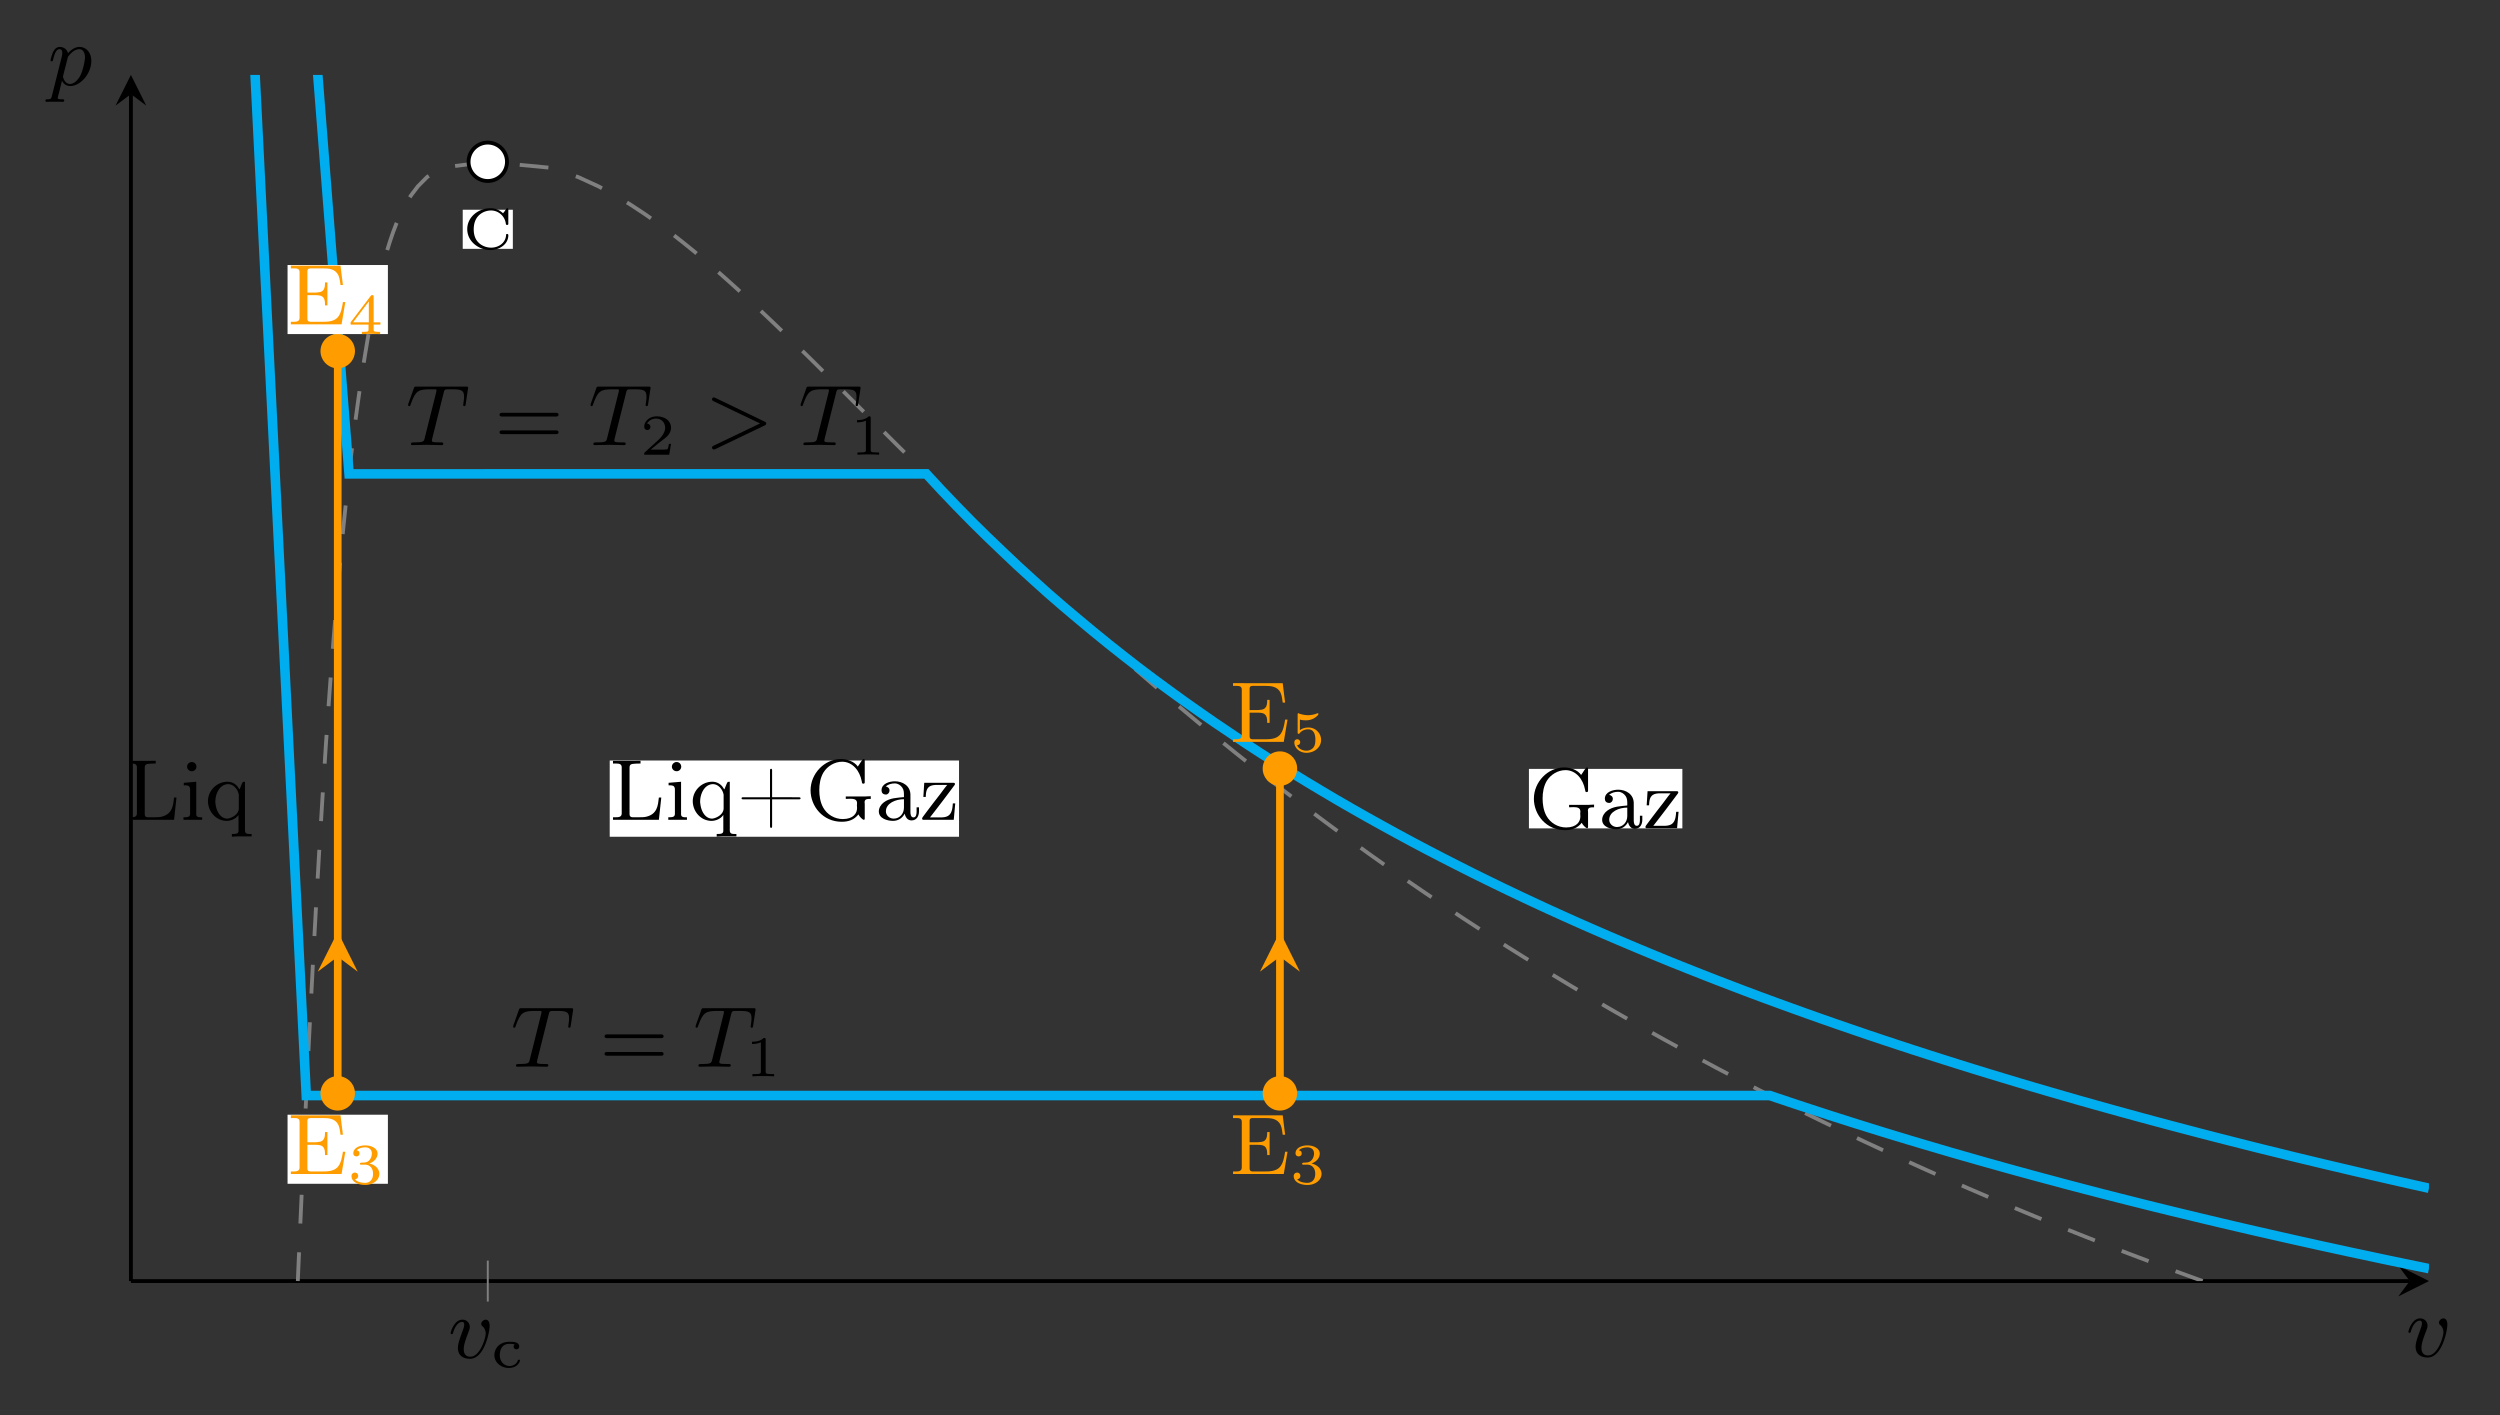 <svg xmlns="http://www.w3.org/2000/svg" xmlns:xlink="http://www.w3.org/1999/xlink" width="346.139" height="195.98" viewBox="0 0 259.604 146.985"><rect x="0" y="0" width="259.604" height="146.985" fill="#333333" stroke="none"/><defs><symbol overflow="visible" id="a"><path style="stroke:none" d="M4.313-3.313c0-.624-.329-.656-.407-.656-.234 0-.469.235-.469.438 0 .14.094.219.157.265.234.22.312.516.312.75 0 .391-.562 2.391-1.594 2.391-.687 0-.687-.625-.687-.797 0-.375.14-.844.453-1.656.14-.375.172-.469.172-.625a.739.739 0 0 0-.766-.766c-.859 0-1.218 1.281-1.218 1.39 0 .079.062.11.125.11.093 0 .109-.062.14-.172.188-.656.547-1.093.922-1.093.172 0 .219.109.219.296 0 .141-.047.313-.125.516-.313.875-.531 1.438-.531 1.89 0 .845.64 1.126 1.25 1.126 1.515 0 2.046-2.828 2.046-3.406Zm0 0"/></symbol><symbol overflow="visible" id="t"><path style="stroke:none" d="M3.938-5.469c.046-.187.078-.281.218-.312.078-.016.36-.016.547-.016 1.031 0 1.344.063 1.344.766 0 .11 0 .25-.078.781l-.016.078c0 .063.031.125.125.125.11 0 .125-.094.14-.219l.235-1.562c.016-.031.016-.094.016-.125 0-.125-.078-.125-.25-.125h-5.11c-.218 0-.218.016-.28.187L.265-4.312c-.032.109-.032.14-.032.14 0 .047.032.125.11.125.11 0 .125-.062.172-.219.5-1.406.78-1.53 2.078-1.53h.344c.25 0 .25.03.25.109 0 .046-.016.109-.032.187L1.953-.703c-.078.312-.11.422-1.062.422-.282 0-.36 0-.36.172C.531 0 .641 0 .687 0c.235 0 .485-.016.735-.016s.5-.015.75-.015c.406 0 .422 0 .75.015.125 0 .703.016.781.016.078 0 .188 0 .188-.156 0-.125-.079-.125-.297-.125-.235 0-.344 0-.578-.016-.204-.031-.313-.031-.313-.187 0-.047.016-.11.031-.172Zm0 0"/></symbol><symbol overflow="visible" id="x"><path style="stroke:none" d="M6.203-2.031c.11-.047.188-.094.188-.219s-.11-.172-.188-.203L1.141-4.891c-.125-.062-.157-.062-.188-.062a.19.19 0 0 0-.187.187c0 .11.062.157.187.22L5.75-2.25.953.047C.828.109.766.157.766.266c0 .062.062.187.203.187.015 0 .047 0 .156-.047Zm0 0"/></symbol><symbol overflow="visible" id="z"><path style="stroke:none" d="M.406 1.125c-.062.25-.078.344-.453.344-.11 0-.219 0-.219.156 0 .031.032.11.125.11l.375-.016H1.078c.156 0 .297.015.438.015.046 0 .171 0 .171-.156 0-.11-.093-.11-.25-.11-.421 0-.421-.062-.421-.155a2.9 2.9 0 0 1 .109-.438l.328-1.328c.094.187.344.547.86.547C3.359.094 4.5-1.172 4.5-2.516c0-.906-.563-1.453-1.234-1.453-.188 0-.641.047-1.188.656-.125-.5-.547-.656-.844-.656-.375 0-.578.281-.703.531-.14.313-.265.813-.265.86 0 .078.062.11.125.11.093 0 .109-.048.156-.235.172-.703.36-1.031.656-1.031.281 0 .281.28.281.421 0 .063-.015.204-.03.266Zm1.625-3.89c.047-.172.047-.188.172-.329.235-.312.64-.64 1.047-.64.422 0 .594.421.594.843 0 .391-.25 1.516-.531 1.985-.313.515-.688.781-1.016.781-.578 0-.735-.703-.735-.766 0-.062.032-.109.032-.156Zm0 0"/></symbol><symbol overflow="visible" id="b"><path style="stroke:none" d="M2.438-2.406a.332.332 0 0 0-.11.234c0 .156.11.281.297.281.188 0 .281-.14.281-.296 0-.47-.656-.485-.937-.485h-.063c-.422 0-.812.11-1.14.39a1.374 1.374 0 0 0-.438 1c0 .766.703 1.329 1.5 1.329.453 0 .89-.172 1.11-.61.015-.046.046-.109.046-.156 0-.062-.046-.094-.109-.094-.125 0-.125.141-.172.22-.156.28-.484.437-.781.437C1.344-.156.89-.61.89-1.281c0-.485.187-1.047.765-1.157.094-.015.188-.015.282-.015.171 0 .343.015.5.047Zm0 0"/></symbol><symbol overflow="visible" id="y"><path style="stroke:none" d="M4.188-3.688a1.84 1.84 0 0 0-1.329-.53c-1.203 0-2.39.89-2.39 2.171C.469-.734 1.703.125 2.875.125c.844 0 1.86-.531 1.86-1.547v-.031c-.016-.063-.079-.094-.126-.094-.062 0-.109.031-.109.11v.046c-.078.813-.813 1.266-1.547 1.266-.625 0-1.265-.313-1.578-.875-.172-.313-.234-.672-.234-1.031 0-.344.062-.703.218-1.016.297-.594.938-.937 1.594-.937.75 0 1.406.578 1.516 1.328.015.094.015.172.14.172.11 0 .125-.063.125-.125v-1.5c0-.063-.03-.11-.093-.11-.094 0-.22.203-.282.313a1.18 1.18 0 0 0-.171.219Zm0 0"/></symbol><symbol overflow="visible" id="g"><path style="stroke:none" d="M4.094-2.25c0-1-.828-1.781-1.782-1.781A1.794 1.794 0 0 0 .516-2.25c0 1 .828 1.797 1.78 1.797A1.807 1.807 0 0 0 4.095-2.25Zm0 0"/></symbol><symbol overflow="visible" id="h"><path style="stroke:none" d="M.344-6.11v.282h.344c.296 0 .562.031.562.39v4.75c0 .36-.297.407-.594.407H.344v.265h5.265L6-2.328h-.25c-.094.562-.188 1.203-.563 1.61-.406.421-1.046.437-1.593.437h-1.14c-.188 0-.392 0-.392-.328v-2.438h.86c.312 0 .672.031.828.297.125.188.14.438.14.672v.094h.25v-2.391h-.25v.094c0 .5-.124.906-.687.937-.156.031-.344.031-.515.031h-.626v-2.203c0-.312.188-.312.391-.312h1.172c.625 0 1.328.031 1.656.719.14.328.172.671.219 1.015h.25L5.5-6.109Zm0 0"/></symbol><symbol overflow="visible" id="l"><path style="stroke:none" d="M.344-6.14v.28h.344c.296 0 .562.048.562.391v4.782c0 .39-.313.406-.656.406h-.25v.265h4.765l.25-2.312h-.25C5.016-1.5 4.938-.625 3.83-.344c-.25.063-.5.063-.767.063h-.671c-.204 0-.329-.094-.329-.313v-4.843c0-.329.188-.375.376-.391.25-.031.515-.031.765-.031v-.282Zm0 0"/></symbol><symbol overflow="visible" id="m"><path style="stroke:none" d="M.36-3.86v.266H.5c.297 0 .516.047.516.453v2.485c0 .36-.25.375-.688.375v.265h1.938V-.28h-.141c-.234 0-.469-.031-.469-.313v-3.375Zm.765-2.156c-.234.047-.422.235-.422.485s.219.468.485.468h.062a.474.474 0 0 0 .422-.468.477.477 0 0 0-.484-.485Zm0 0"/></symbol><symbol overflow="visible" id="n"><path style="stroke:none" d="M3.484-.531v1.625c0 .328-.187.36-.687.36v.28l.64-.03h1.407v-.25h-.188c-.281 0-.5-.032-.5-.376v-5.047l-.218.016-.11.203-.234.578c-.094-.11-.156-.234-.235-.328a1.316 1.316 0 0 0-1.03-.469c-1.079 0-2.017.906-2.017 2.016 0 1.047.813 2.047 1.954 2.047.453 0 .984-.235 1.218-.625ZM1.078-1.797v-.11c0-.734.39-1.765 1.297-1.812h.031c.578 0 1.016.563 1.11 1.094v1.406c0 .735-.922 1.078-1.204 1.078h-.046C1.609-.188 1.25-.859 1.14-1.42c-.032-.126-.032-.25-.063-.376Zm0 0"/></symbol><symbol overflow="visible" id="o"><path style="stroke:none" d="M3.469-2.36H.656c-.078 0-.14.032-.14.11 0 .094.078.11.14.11H3.47V.671c0 .078.031.14.11.156.077 0 .108-.078.108-.14v-2.829h2.829c.062 0 .125-.03.125-.109 0-.078-.079-.11-.141-.11H3.687v-2.812c0-.062-.015-.14-.093-.14-.094 0-.125.062-.125.14Zm0 0"/></symbol><symbol overflow="visible" id="p"><path style="stroke:none" d="M5.484-.578c.11.234.438.562.563.562.078 0 .094-.078.094-.14v-1.516c0-.047-.016-.11-.016-.172 0-.328.266-.343.594-.343h.047v-.282l-.641.031H4.172v.25c.156 0 .312-.015.469-.015.375 0 .703.062.703.453 0 .078-.016.156-.016.219 0 .093.016.187.016.297 0 .515-.36 1.14-1.485 1.14-.843 0-1.64-.469-2.046-1.218-.297-.547-.391-1.188-.391-1.797 0-.625.11-1.282.437-1.829.407-.656 1.157-1.109 1.938-1.109 1.094 0 1.828.953 2.031 2.016.016.11.016.265.156.265.125 0 .157-.062.157-.14v-2.219c0-.094 0-.203-.11-.203-.156 0-.406.531-.61.781-.359-.531-1.124-.781-1.75-.781-1.718 0-3.155 1.516-3.155 3.25C.516-1.422 1.796.187 3.75.187c.688 0 1.281-.187 1.734-.765Zm0 0"/></symbol><symbol overflow="visible" id="q"><path style="stroke:none" d="M1.094-3.484c.25-.22.61-.313.937-.313.313 0 .594.172.781.438.172.25.172.53.172.828v.156c-.734.078-1.468.078-2.093.547-.297.219-.516.578-.516.937 0 .735.875.985 1.469.985.547 0 .968-.281 1.218-.75.079.375.297.703.704.703.546 0 .78-.453.78-.953v-.406h-.25v.453c0 .25-.046.593-.327.593-.297 0-.313-.39-.313-.593v-1.75c0-.938-.812-1.407-1.61-1.407-.562 0-1.39.235-1.39.938 0 .25.14.437.469.437.219-.015.36-.218.36-.421 0-.25-.188-.376-.391-.422Zm1.89 1.328v.875c0 .625-.437 1.14-1.062 1.14h-.063c-.421-.03-.75-.359-.75-.75 0-.859 1.032-1.265 1.875-1.265Zm0 0"/></symbol><symbol overflow="visible" id="r"><path style="stroke:none" d="M.484-3.86.391-2.39h.25c.015-.313.03-.688.234-.938.219-.281.625-.313 1-.313h1c-.281.329-.531.688-.781 1.016A110.04 110.04 0 0 0 .359-.344C.313-.28.266-.219.266-.14c0 .11.078.125.156.125h3.125l.156-1.703h-.25c-.031.375-.062.813-.281 1.094-.25.344-.703.36-1.094.36h-1a163.476 163.476 0 0 0 2.484-3.266c.047-.063.11-.125.11-.203 0-.094-.063-.125-.14-.125Zm0 0"/></symbol><symbol overflow="visible" id="i"><path style="stroke:none" d="M1.766-1.984c.5 0 .843.343.843.953 0 .656-.39.937-.828.937C1.61-.094 1-.125.734-.469c.235-.031.329-.187.329-.344a.328.328 0 0 0-.344-.343.34.34 0 0 0-.344.36c0 .593.656.921 1.422.921.89 0 1.469-.563 1.469-1.156 0-.438-.329-.907-1.047-1.078.484-.157.86-.547.86-1.032 0-.484-.563-.843-1.282-.843-.703 0-1.234.328-1.234.812 0 .266.203.328.328.328.156 0 .312-.094.312-.312 0-.188-.125-.297-.297-.313.281-.312.828-.312.89-.312.298 0 .688.14.688.64 0 .329-.187.907-.796.938-.11 0-.266.015-.313.015-.063.016-.125.016-.125.11s.063.094.156.094Zm0 0"/></symbol><symbol overflow="visible" id="j"><path style="stroke:none" d="M1.016-3.328c.203.062.406.078.609.078.14 0 .469 0 .844-.203.11-.063.469-.313.469-.438 0-.078-.047-.093-.079-.093-.015 0-.015 0-.093.03a2.513 2.513 0 0 1-.907.173c-.296 0-.609-.063-.89-.156C.922-3.97.89-3.985.875-3.985c-.094 0-.094.078-.094.171v1.797c0 .094 0 .172.11.172.062 0 .078-.031.109-.078.156-.187.422-.39.89-.39.735 0 .735.89.735 1.078 0 .234-.016.578-.219.828a.95.95 0 0 1-.719.312C1.281-.094.86-.312.72-.672c.297 0 .328-.234.328-.297a.304.304 0 0 0-.313-.312.303.303 0 0 0-.296.328C.438-.406.953.125 1.702.125c.828 0 1.516-.578 1.516-1.328A1.3 1.3 0 0 0 1.89-2.5c-.375 0-.688.125-.875.281Zm0 0"/></symbol><symbol overflow="visible" id="k"><path style="stroke:none" d="M3.375-.984v-.235h-.703v-2.64c0-.141 0-.188-.14-.188-.11 0-.126.031-.173.094L.281-1.22v.235h1.86V-.5c0 .188 0 .266-.5.266h-.188V0c.125 0 .688-.031.953-.031.266 0 .828.031.938.031v-.234h-.172c-.5 0-.5-.078-.5-.266v-.484ZM2.172-3.391v2.172H.532Zm0 0"/></symbol><symbol overflow="visible" id="v"><path style="stroke:none" d="M2.14-3.797c0-.187-.015-.187-.203-.187-.39.39-1 .39-1.218.39v.235c.156 0 .562 0 .922-.172v3.015c0 .204 0 .282-.625.282h-.25V0c.328-.031.796-.031 1.125-.031.328 0 .796 0 1.125.031v-.234h-.25c-.625 0-.625-.078-.625-.282Zm0 0"/></symbol><symbol overflow="visible" id="w"><path style="stroke:none" d="M3.219-1.125H3c-.016.094-.078.484-.156.547-.047.047-.531.047-.625.047h-1.11l.766-.625c.203-.172.734-.547.922-.735.172-.171.422-.484.422-.906 0-.75-.672-1.187-1.485-1.187-.765 0-1.296.515-1.296 1.078 0 .297.25.344.312.344a.32.32 0 0 0 .328-.329c0-.125-.078-.328-.344-.328.141-.297.5-.531.922-.531.625 0 .953.469.953.953 0 .422-.28.86-.687 1.25L.5-.25C.437-.187.437-.187.437 0h2.594Zm0 0"/></symbol><symbol overflow="visible" id="u"><path style="stroke:none" d="M6.344-2.969c.125 0 .297 0 .297-.187 0-.203-.188-.203-.329-.203H.845c-.14 0-.328 0-.328.203 0 .187.171.187.296.187ZM6.312-1.14c.141 0 .329 0 .329-.203 0-.187-.172-.187-.297-.187H.812c-.125 0-.296 0-.296.187 0 .203.187.203.328.203Zm0 0"/></symbol><clipPath id="c"><path d="M25 11h32v122.027H25Zm0 0"/></clipPath><clipPath id="d"><path d="M45 11h190v122.027H45Zm0 0"/></clipPath><clipPath id="e"><path d="M13.594 7.781h238.633v125.246H13.594Zm0 0"/></clipPath><clipPath id="f"><path d="M17 7.781h235.227v125.246H17Zm0 0"/></clipPath><clipPath id="s"><path d="M13.594 79H27v8H13.594Zm0 0"/></clipPath></defs><path style="fill:none;stroke-width:.399;stroke-linecap:butt;stroke-linejoin:miter;stroke:#000;stroke-opacity:1;stroke-miterlimit:10" d="M.002.002h236.64" transform="matrix(1 0 0 -1 13.592 133.029)"/><path style="stroke:none;fill-rule:nonzero;fill:#000;fill-opacity:1" d="m252.227 133.027-3.188-1.593 1.195 1.593-1.195 1.594"/><path style="fill:none;stroke-width:.399;stroke-linecap:butt;stroke-linejoin:miter;stroke:#000;stroke-opacity:1;stroke-miterlimit:10" d="M.002.002v123.254" transform="matrix(1 0 0 -1 13.592 133.029)"/><path style="stroke:none;fill-rule:nonzero;fill:#000;fill-opacity:1" d="m13.594 7.781-1.598 3.188 1.598-1.196 1.594 1.196"/><path style="fill:none;stroke-width:.199;stroke-linecap:butt;stroke-linejoin:miter;stroke:gray;stroke-opacity:1;stroke-miterlimit:10" d="M37.06-2.127v4.254" transform="matrix(1 0 0 -1 13.592 133.029)"/><use xlink:href="#a" x="46.532" y="141.007" style="fill:#000;fill-opacity:1"/><use xlink:href="#b" x="51.009" y="142.004" style="fill:#000;fill-opacity:1"/><g clip-path="url(#c)"><path style="fill:none;stroke-width:.399;stroke-linecap:butt;stroke-linejoin:miter;stroke:gray;stroke-opacity:1;stroke-dasharray:2.989,2.989;stroke-miterlimit:10" d="m17.334.002.039.96.043.965.043.961.086 1.93.043.961.086 1.93.043.96.043.965.046.965.043.961.043.965.047.965.043.96.047.966.043.96.094 1.93.047.961.047.965.043.965.05.96.094 1.93.047.962.05.964.048.965.05.961.047.965.051.96.102 1.93.05.962.102 1.93.055.96.05.965.055.965.05.96.056.966.054.96.055.965.059.965.054.961.055.965.059.965.058.96.117 1.93.059.961.058.965.063.965.062.961.06.965.065.96.125 1.93.067.962.133 1.93.066.96.14 1.93.071.96.074.966.07.964.075.961.074.965.078.961.156 1.93.079.96.082.966.085.964.082.961.086.965.09.965.09.961.09.965.094.96.195 1.93.098.961.101.965.106.965.11.961.218 1.93.117.96.117.966.121.964.125.961.13.965.132.961.137.965.14.965.145.96.148.966.157.964.16.961.164.965.172.965.183.961.188.965.195.96.207.966.219.964.234.961.25.965.274.965.297.961.328.965.367.965.422.96.492.965.586.965.73.961.957.965 1.5.961 4.793.617" transform="matrix(1 0 0 -1 13.592 133.029)"/></g><g clip-path="url(#d)"><path style="fill:none;stroke-width:.399;stroke-linecap:butt;stroke-linejoin:miter;stroke:gray;stroke-opacity:1;stroke-dasharray:2.989,2.989;stroke-miterlimit:10" d="m215.13.002-2.636.96-2.59.965-2.543.961-2.492.965-2.445.965-2.41.961-2.364.965-2.328.965-2.289.96-2.246.965-2.219.965-2.172.961-2.133.965-2.113.965-2.066.96-2.04.966-2.003.96-1.98.965-1.946.965-1.922.961-1.883.965-1.863.965-1.836.96-1.8.966-1.782.965-1.754.96-1.73.965-1.703.965-1.684.961-1.672.965-1.633.96-1.61.966-1.6.965-1.575.96-1.55.965-1.54.965-1.504.961-1.504.965-1.48.965-1.453.96-1.445.966-1.418.96-1.41.965-1.383.965-1.383.961-1.363.965-1.336.965-1.336.96-1.313.966-1.3.965-1.278.96-1.273.965-1.266.965-1.242.961-1.235.965-1.218.96-1.211.966-1.196.965-1.187.96-1.176.965-1.16.965-1.152.961-1.145.965-1.133.965-1.12.96-1.114.966-1.106.964-1.093.961-1.086.965-1.078.961-1.07.965-1.063.965-1.055.96-2.086 1.93-1.031.961-1.027.965-1.02.965-1.012.961-1.007.965-1.004.96-.996.966-.993.965-.988.96-.984.965-.98.965-.981.961-.973.965-.969.965-.968.96-.97.966-.964.964-.965.961-.969.965-.964.961-.965.965-.969.965-.973.96-.972.966-.98.964-.985.961-.992.965-1 .965-1.008.961-1.02.965-1.035.96-1.05.966-1.07.964-1.095.961-1.117.965-1.148.965-1.192.961-1.234.965-1.293.965-1.367.96-1.465.965-1.59.965-1.785.961-2.11.965-2.906.961-6.46.617" transform="matrix(1 0 0 -1 13.592 133.029)"/></g><g clip-path="url(#e)"><path style="fill:none;stroke-width:.996;stroke-linecap:butt;stroke-linejoin:miter;stroke:#00adef;stroke-opacity:1;stroke-miterlimit:10" d="m238.635 1.29-.692.145-.691.14-.692.145-.691.141-2.074.434-2.075.445-.69.144-.692.149-.692.152-.691.149-.692.152-.69.148-.692.153-.692.156-.687.152-.692.153-2.765.625-.692.16-.691.156-2.074.48-.692.165-.691.16-2.074.492-1.383.336-.692.164-1.382.336-.692.172-.691.168-1.383.344-.691.175-.692.172-2.765.703-2.075.54-.691.183-.691.18-.692.183-.687.188-1.383.367-1.383.375-.691.191-.692.188-1.383.383-.691.195-.691.191-1.383.391-.692.2-.691.195-1.383.398-2.766.813-1.382.414-.692.21-.691.208-1.383.421-2.766.86-.691.219-.691.222-1.383.438-.692.226-.691.223-.688.226-1.382.454-.692.23-.691.234-.692.23-.69.235H18.212l-6.282 125.25" transform="matrix(1 0 0 -1 13.592 133.029)"/></g><g clip-path="url(#f)"><path style="fill:none;stroke-width:.996;stroke-linecap:butt;stroke-linejoin:miter;stroke:#00adef;stroke-opacity:1;stroke-miterlimit:10" d="m238.635 9.642-1.579.352-1.574.355-1.578.36-1.574.363-1.578.367-1.574.371-1.579.371-1.574.38-1.578.378-1.574.39-1.578.387-1.575.395-1.578.398-1.574.403-1.578.406-1.574.414-1.578.414-1.575.422-1.578.426-1.574.43-1.578.437-1.574.438-1.578.445-1.575.453-1.578.457-1.574.46-1.578.466-1.574.476-1.578.477-1.575.484-1.578.492-1.574.497-1.578.503-1.574.508-1.578.516-1.575.523-1.578.528-1.574.539-1.578.543-1.574.55-1.578.56-1.575.566-1.578.574-1.574.578-1.578.59-1.574.601-1.578.606-1.575.617-1.578.625-1.574.629-1.578.648-1.574.653-1.579.664-1.574.672-1.578.683-1.574.692-1.578.707-1.574.714-1.579.73-1.574.74-1.578.753-1.574.766-1.578.777-1.574.793-1.579.805-1.574.816-1.578.836-1.574.848-1.578.867-1.574.875-1.579.898-1.574.91-1.578.934-1.574.945-1.578.97-1.575.98-1.578 1-1.574 1.03-1.578 1.063-1.574 1.059-1.578 1.098-1.575 1.109-1.578 1.145-1.574 1.156-1.578 1.187-1.574 1.223-1.578 1.25-1.575 1.281-1.578 1.313-1.574 1.328-1.578 1.367-1.574 1.418-1.578 1.437-1.575 1.493-1.578 1.511-1.574 1.551-1.578 1.61-1.574 1.648-1.578 1.703H22.654l-4.758 60.7" transform="matrix(1 0 0 -1 13.592 133.029)"/></g><path style="fill:none;stroke-width:.797;stroke-linecap:butt;stroke-linejoin:miter;stroke:#ff9d00;stroke-opacity:1;stroke-miterlimit:10" d="M119.318 19.267V52.99" transform="matrix(1 0 0 -1 13.592 133.029)"/><path style="stroke:none;fill-rule:nonzero;fill:#ff9d00;fill-opacity:1" d="m132.91 96.754-2.074 4.144 2.074-1.554 2.07 1.554"/><use xlink:href="#g" x="130.604" y="115.777" style="fill:#ff9d00;fill-opacity:1"/><use xlink:href="#h" x="127.698" y="121.928" style="fill:#ff9d00;fill-opacity:1"/><use xlink:href="#i" x="133.967" y="122.924" style="fill:#ff9d00;fill-opacity:1"/><use xlink:href="#g" x="130.604" y="82.057" style="fill:#ff9d00;fill-opacity:1"/><use xlink:href="#h" x="127.698" y="77.051" style="fill:#ff9d00;fill-opacity:1"/><use xlink:href="#j" x="133.967" y="78.048" style="fill:#ff9d00;fill-opacity:1"/><path style="fill:none;stroke-width:.797;stroke-linecap:butt;stroke-linejoin:miter;stroke:#ff9d00;stroke-opacity:1;stroke-miterlimit:10" d="M21.478 19.267v77.078" transform="matrix(1 0 0 -1 13.592 133.029)"/><path style="stroke:none;fill-rule:nonzero;fill:#ff9d00;fill-opacity:1" d="m35.07 96.754-2.074 4.144 2.074-1.554 2.07 1.554"/><use xlink:href="#g" x="32.765" y="115.777" style="fill:#ff9d00;fill-opacity:1"/><path style="stroke:none;fill-rule:nonzero;fill:#fff;fill-opacity:1" d="M29.86 122.926H40.28v-7.172H29.86Zm0 0"/><use xlink:href="#h" x="29.859" y="121.928" style="fill:#ff9d00;fill-opacity:1"/><use xlink:href="#i" x="36.128" y="122.924" style="fill:#ff9d00;fill-opacity:1"/><use xlink:href="#g" x="32.765" y="38.703" style="fill:#ff9d00;fill-opacity:1"/><path style="stroke:none;fill-rule:nonzero;fill:#fff;fill-opacity:1" d="M29.86 34.691H40.28V27.52H29.86Zm0 0"/><use xlink:href="#h" x="29.859" y="33.697" style="fill:#ff9d00;fill-opacity:1"/><use xlink:href="#k" x="36.128" y="34.693" style="fill:#ff9d00;fill-opacity:1"/><path style="stroke:none;fill-rule:nonzero;fill:#fff;fill-opacity:1" d="M63.313 86.89h36.273v-7.917H63.313Zm0 0"/><g style="fill:#000;fill-opacity:1"><use xlink:href="#l" x="63.31" y="85.147"/><use xlink:href="#m" x="69.067" y="85.147"/><use xlink:href="#n" x="71.626" y="85.147"/><use xlink:href="#o" x="76.489" y="85.147"/><use xlink:href="#p" x="83.655" y="85.147"/><use xlink:href="#q" x="90.884" y="85.147"/><use xlink:href="#r" x="95.491" y="85.147"/></g><g style="fill:#000;fill-opacity:1" clip-path="url(#s)"><use xlink:href="#l" x="12.967" y="85.147"/><use xlink:href="#m" x="18.724" y="85.147"/><use xlink:href="#n" x="21.283" y="85.147"/></g><path style="stroke:none;fill-rule:nonzero;fill:#fff;fill-opacity:1" d="M158.766 86.02h15.933v-6.176h-15.933Zm0 0"/><g style="fill:#000;fill-opacity:1"><use xlink:href="#p" x="158.765" y="86.019"/><use xlink:href="#q" x="165.995" y="86.019"/><use xlink:href="#r" x="170.602" y="86.019"/></g><use xlink:href="#t" x="53.049" y="110.771" style="fill:#000;fill-opacity:1"/><use xlink:href="#u" x="62.265" y="110.771" style="fill:#000;fill-opacity:1"/><use xlink:href="#t" x="71.992" y="110.771" style="fill:#000;fill-opacity:1"/><use xlink:href="#v" x="77.368" y="111.768" style="fill:#000;fill-opacity:1"/><use xlink:href="#t" x="42.142" y="46.222" style="fill:#000;fill-opacity:1"/><use xlink:href="#u" x="51.358" y="46.222" style="fill:#000;fill-opacity:1"/><use xlink:href="#t" x="61.085" y="46.222" style="fill:#000;fill-opacity:1"/><use xlink:href="#w" x="66.461" y="47.218" style="fill:#000;fill-opacity:1"/><use xlink:href="#x" x="73.172" y="46.222" style="fill:#000;fill-opacity:1"/><use xlink:href="#t" x="82.895" y="46.222" style="fill:#000;fill-opacity:1"/><use xlink:href="#v" x="88.275" y="47.218" style="fill:#000;fill-opacity:1"/><path style="fill-rule:nonzero;fill:#fff;fill-opacity:1;stroke-width:.399;stroke-linecap:butt;stroke-linejoin:miter;stroke:#000;stroke-opacity:1;stroke-miterlimit:10" d="M39.053 116.228a1.99 1.99 0 0 1-1.993 1.992 1.993 1.993 0 1 1 1.992-1.992Zm0 0" transform="matrix(1 0 0 -1 13.592 133.029)"/><path style="stroke:none;fill-rule:nonzero;fill:#fff;fill-opacity:1" d="M48.05 25.84h5.204V21.78H48.05Zm0 0"/><use xlink:href="#y" x="48.051" y="25.842" style="fill:#000;fill-opacity:1"/><use xlink:href="#a" x="249.825" y="140.874" style="fill:#000;fill-opacity:1"/><use xlink:href="#z" x="4.981" y="8.842" style="fill:#000;fill-opacity:1"/></svg>